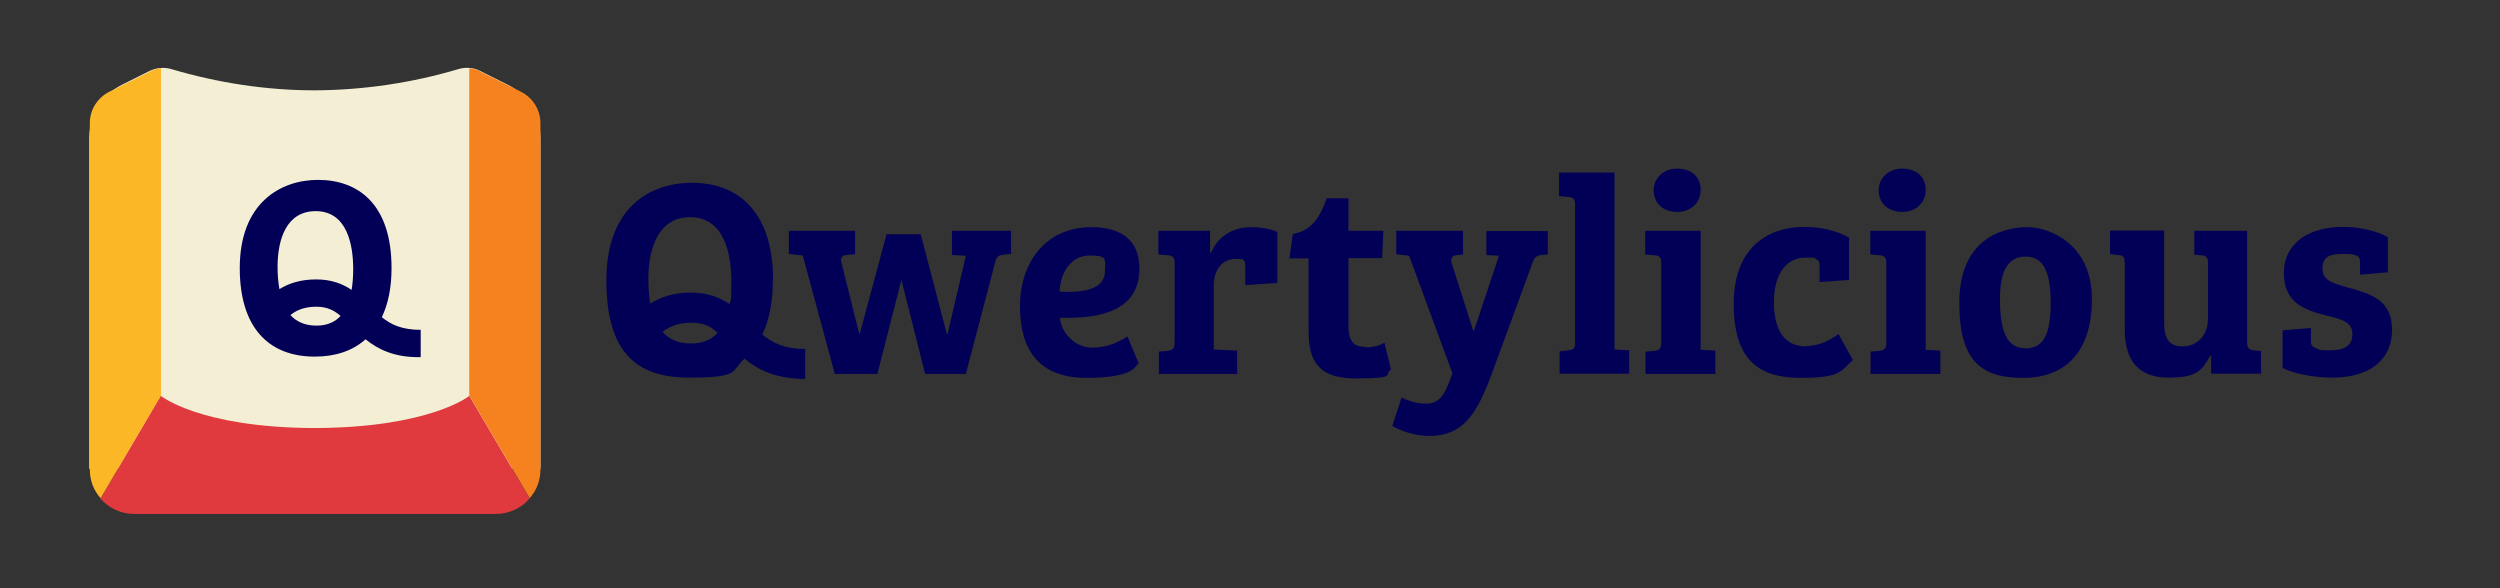 <?xml version="1.0" encoding="UTF-8" standalone="no"?>
<!DOCTYPE svg PUBLIC "-//W3C//DTD SVG 1.1//EN" "http://www.w3.org/Graphics/SVG/1.1/DTD/svg11.dtd">
<svg width="100%" height="100%" viewBox="0 0 952 224" version="1.1" xmlns="http://www.w3.org/2000/svg" xmlns:xlink="http://www.w3.org/1999/xlink" xml:space="preserve" xmlns:serif="http://www.serif.com/" style="fill-rule:evenodd;clip-rule:evenodd;stroke-linejoin:round;stroke-miterlimit:2;">
    <rect x="0" y="0" width="952" height="224" fill="#333333" stroke="none"/>
    <g id="Logo" transform="matrix(1,0,0,1,0,-29)">
        <g id="Text" transform="matrix(1,0,0,1,71,-455)">
            <path d="M223.4,590.8C223.4,563.6 209.1,553.6 192.6,553.6C176.1,553.6 159.9,563.3 159.9,590.8C159.9,618.3 171.5,627.8 191.3,627.8C211.1,627.8 207.1,625.4 212.5,620.6C217.6,624.8 224.5,628.3 235.6,628.3L235.6,616.9C227.8,616.9 223.2,614.6 219.3,611.4C221.9,605.9 223.3,599 223.3,590.8L223.4,590.8ZM191.8,566.7C205,566.7 207.5,581.1 207.5,591.1C207.5,601.1 207.3,597.1 206.8,599.8C203,597.2 198.4,595.4 192,595.4C185.6,595.4 180.3,597.2 176.6,599.6C176.1,596.5 175.9,593.3 175.9,590.2C175.9,578.4 179.8,566.7 191.8,566.7ZM192.2,614.8C187.2,614.8 183.7,613.1 181.3,610.4C183.5,608.6 186.9,606.9 192.1,606.9C197.3,606.9 199.5,608.3 202.3,610.7C200,613.3 196.7,614.8 192.2,614.8Z" style="fill:rgb(2,0,86);fill-rule:nonzero;"/>
            <path d="M291.6,581.1L296.8,581.4L289.8,611.3L289.6,611.3L279.6,573.2L266.6,573.2L256.4,611.1L256.2,611.1L249.4,583.9C249,582.3 249.6,581.3 251.2,581.1L254.6,580.8L254.6,571.9L229.4,571.9L229.4,580.7L234.7,581.3L246.9,626.4L263.1,626.4L272.2,590.8L272.3,590.8L281.3,626.4L296.8,626.4L307.9,584.1C308.4,581.9 308.9,581.3 310.9,581L314,580.7L314,571.9L291.5,571.9L291.5,581.2L291.6,581.1Z" style="fill:rgb(2,0,86);fill-rule:nonzero;"/>
            <path d="M362.9,586.2C362.9,575.4 355.8,570.5 344.6,570.5C327,570.5 317.4,584.2 317.4,600.6C317.4,617 324.4,627.9 342.8,627.9C361.2,627.9 361.2,623.2 362.6,622.3L358.3,612.1C355.3,614.1 350.8,616.4 344.8,616.4C338.8,616.4 333.2,611.2 332.6,605C349.5,605.5 362.9,601.6 362.9,586.2ZM332.5,595.1C332.8,587.8 336.8,581.3 343.9,581.3C351,581.3 349.8,582.9 349.8,586.9C349.8,593.7 343.2,595.5 332.5,595.1Z" style="fill:rgb(2,0,86);fill-rule:nonzero;"/>
            <path d="M390.2,580.2L389.8,580.2L389.8,571.9L370.1,571.9L370.1,580.9L373.8,581.2C375.6,581.3 376.3,582.1 376.3,584.2L376.3,614C376.3,616.5 376,617.2 373.7,617.6L370.3,617.9L370.3,626.4L400.1,626.4L400.1,617.5L391.2,617.1L391.2,592.6C391.2,586.9 394.3,582.6 399.5,582.6C404.7,582.6 401.5,582.7 402.2,582.9C403,583.2 403.2,583.8 403.2,585.5L403.2,592.6L415.4,591.7L415.4,572.3C412.5,571 408.6,570.5 405.5,570.5C396.6,570.5 391.9,575.9 390.2,580.2Z" style="fill:rgb(2,0,86);fill-rule:nonzero;"/>
            <path d="M449.1,616.1C444.8,616.1 442.5,614.4 442.5,608L442.5,582.3L455.3,582.3L455.8,571.9L442.5,571.9L442.5,559.5L434.2,559.5C431.9,566 429,571.7 421.3,573.1L420,582.4L427.3,582.4L427.3,608.8C427.3,617.9 428.2,628.1 444.9,628.1C461.6,628.1 455.7,626.7 458.7,624.7L456.2,614.5C454.5,615.5 451.9,616.3 449,616.3L449.1,616.1Z" style="fill:rgb(2,0,86);fill-rule:nonzero;"/>
            <path d="M495,581.1L499.8,581.4L490.3,609.9L490,609.9L481.8,584.2C481.3,582.4 481.9,581.4 483.5,581.2L486.1,580.9L486.1,571.9L460.7,571.9L460.7,580.8L465.6,581.4L482.1,626.2L480.6,630.1C478.6,635.4 476.1,637.7 472.2,637.7C468.3,637.7 465.3,636.6 462.7,635.4L459.2,646.2C462.5,648.2 468,650 473.3,650C486.3,650 491.4,641.4 496.9,626.8L512.5,584.3C513.3,582 513.9,581.4 516,581.1L518.4,580.9L518.4,572L495,572L495,581.3L495,581.1Z" style="fill:rgb(2,0,86);fill-rule:nonzero;"/>
            <path d="M543.8,549.7L522.7,549.7L522.7,558.7L526.2,559C528.2,559.1 528.8,559.9 528.8,562.1L528.8,614C528.8,616.7 528.4,617.1 526.3,617.4L522.9,617.8L522.9,626.3L549.4,626.3L549.4,617.4L543.8,617.1L543.8,549.6L543.8,549.7Z" style="fill:rgb(2,0,86);fill-rule:nonzero;"/>
            <path d="M567.6,564.7C572.9,564.7 576.6,561.3 576.6,556.2C576.6,551.1 572.8,548.2 567.6,548.2C562.4,548.2 558.7,551.9 558.7,556.5C558.7,561.1 562.1,564.7 567.6,564.7Z" style="fill:rgb(2,0,86);fill-rule:nonzero;"/>
            <path d="M576.6,571.9L555.5,571.9L555.5,580.9L559,581.2C561,581.3 561.6,582.1 561.6,584.3L561.6,614C561.6,616.7 561.2,617.2 559.1,617.6L555.6,617.9L555.6,626.4L582.2,626.4L582.2,617.5L576.6,617.2L576.6,571.9Z" style="fill:rgb(2,0,86);fill-rule:nonzero;"/>
            <path d="M616.8,615.9C608.2,615.9 604.5,609.3 604.5,599C604.5,588.7 609,582.1 616.4,582.1C623.8,582.1 619,582.3 620.2,582.6C621.8,583 621.9,583.9 621.9,585.6L621.9,591.4L633.1,590.6L633.1,574.5C628.5,571.8 622.3,570.4 615.9,570.4C602.6,570.4 589.2,578 589.2,599.6C589.2,621.2 598.8,627.9 614.8,627.9C630.8,627.9 630,624.9 634.6,621.1L629.1,611.2C624.9,614.3 620.7,615.8 616.7,615.8L616.8,615.9Z" style="fill:rgb(2,0,86);fill-rule:nonzero;"/>
            <path d="M662.3,571.9L641.2,571.9L641.2,580.9L644.7,581.2C646.7,581.3 647.3,582.1 647.3,584.3L647.3,614C647.3,616.7 646.9,617.2 644.8,617.6L641.3,617.9L641.3,626.4L667.9,626.4L667.9,617.5L662.3,617.2L662.3,571.9Z" style="fill:rgb(2,0,86);fill-rule:nonzero;"/>
            <path d="M653.3,564.7C658.6,564.7 662.3,561.3 662.3,556.2C662.3,551.1 658.5,548.2 653.3,548.2C648.1,548.2 644.4,551.9 644.4,556.5C644.4,561.1 647.8,564.7 653.3,564.7Z" style="fill:rgb(2,0,86);fill-rule:nonzero;"/>
            <path d="M701.1,570.5C689.7,570.5 675.1,576.5 675.1,599.3C675.1,622.1 684,627.9 699.4,627.9C714.8,627.9 725.6,618.8 725.6,597.8C725.6,576.8 709.3,570.5 701.1,570.5ZM700.2,616.6C691.9,616.6 690.6,607.3 690.6,597.6C690.6,587.9 693.3,581.7 700.3,581.7C707.3,581.7 709.9,587.8 709.9,599.5C709.9,611.2 707.2,616.7 700.2,616.7L700.2,616.6Z" style="fill:rgb(2,0,86);fill-rule:nonzero;"/>
            <path d="M784.7,614.1L784.7,571.9L764.6,571.9L764.6,581L767.2,581.2C769.2,581.3 769.8,582.1 769.8,584.3L769.8,605.4C769.8,611.5 765.8,615.9 760.2,615.9C754.6,615.9 753.1,612.7 753.1,606.3L753.1,571.8L732.5,571.8L732.5,580.8L735.5,581.1C737.3,581.2 738.1,581.7 738.1,584.2L738.1,609.5C738.1,621.7 743.7,627.8 754.8,627.8C765.9,627.8 767.6,624.9 770.7,619.4L771,619.4L771,626.3L790,626.3L790,617.7L787.1,617.4C785.1,617.1 784.7,616.4 784.7,614L784.7,614.1Z" style="fill:rgb(2,0,86);fill-rule:nonzero;"/>
            <path d="M823.7,593.7C818,592 813.4,591.1 813.4,586.3C813.4,581.5 816.6,580.7 820.9,580.7C825.2,580.7 824.6,580.8 826.2,581.3C827.5,581.7 827.7,582.5 827.7,584.2L827.7,588.6L838.3,587.7L838.3,574.3C833.6,571.7 827.1,570.4 821.2,570.4C808.3,570.4 798.7,576.5 798.7,588C798.7,599.5 806.9,602.1 814.6,604.1C820.6,605.5 824.8,606.6 824.8,611.2C824.8,615.8 821.5,617.4 816.4,617.4C811.3,617.4 812,617 810.6,616.4C809.3,616 809,615.3 809,613.7L809,608.9L798.2,609.8L798.2,624.1C802.4,626.4 810.7,627.8 817.2,627.8C831.1,627.8 839.9,621.2 839.9,609.6C839.9,598 831.4,595.9 823.6,593.6L823.7,593.7Z" style="fill:rgb(2,0,86);fill-rule:nonzero;"/>
        </g>
        <g id="Q_icon" transform="matrix(1,0,0,1,-380,-295)">
            <g id="Key">
                <path d="M585.8,502.5L585.8,376.4C585.8,367.9 581,360.1 573.4,356.3L562.8,351C560.3,349.7 557.4,349.5 554.6,350.3C536.8,355.6 518.4,358.3 499.9,358.4C481.5,358.4 463.1,355.6 445.2,350.3C442.5,349.5 439.6,349.8 437,351L426.4,356.3C418.8,360.1 414,367.9 414,376.4L414,502.5L585.8,502.5Z" style="fill:rgb(244,238,212);fill-rule:nonzero;"/>
                <path d="M558.8,474.7C558.8,474.7 544,486.8 500,487C456,486.9 441.2,474.7 441.2,474.7L418.2,513.8C421.3,517.4 425.9,519.7 431,519.7L568.9,519.7C574,519.7 578.6,517.4 581.7,513.8L558.7,474.7L558.8,474.7Z" style="fill:rgb(224,58,62);fill-rule:nonzero;"/>
                <path d="M437.2,351.2L421.7,358.9C417.1,361.2 414.2,365.8 414.2,370.9L414.2,502.8C414.2,507 415.7,510.8 418.3,513.7L441.3,474.6L441.3,350C439.9,350.1 438.5,350.5 437.3,351.1L437.2,351.2Z" style="fill:rgb(252,183,39);fill-rule:nonzero;"/>
                <path d="M562.8,351.2L578.3,358.9C582.9,361.2 585.8,365.8 585.8,370.9L585.8,502.8C585.8,507 584.3,510.8 581.7,513.7L558.7,474.6L558.7,350C560.1,350.1 561.5,350.5 562.7,351.1L562.8,351.2Z" style="fill:rgb(246,130,31);fill-rule:nonzero;"/>
            </g>
            <path id="Q" d="M529.1,426.1C529.1,401.4 516.1,392.5 501.1,392.5C486.9,392.5 471.3,401.2 471.3,426.1C471.3,448.3 481.9,459.8 499.9,459.8C507.7,459.8 514.3,457.6 519.2,453.2C523.9,457 530.2,460.2 540.2,460L540.2,449.6C533,449.6 528.9,447.6 525.4,444.8C527.8,439.8 529.1,433.5 529.1,426.1ZM500.2,404.4C512.3,404.4 514.5,417.4 514.5,426.5C514.5,429.2 514.3,431.9 513.9,434.4C510.5,432.1 506.2,430.4 500.4,430.4C494.3,430.4 489.8,432 486.4,434.1C485.9,431.3 485.7,428.4 485.7,425.6C485.7,414.9 489.2,404.4 500.2,404.4ZM500.5,448C496,448 492.8,446.4 490.6,444C492.6,442.3 495.7,440.8 500.4,440.8C504.5,440.8 507.1,442.1 509.7,444.3C507.6,446.6 504.6,448 500.5,448Z" style="fill:rgb(2,0,86);fill-rule:nonzero;"/>
        </g>
    </g>
</svg>
